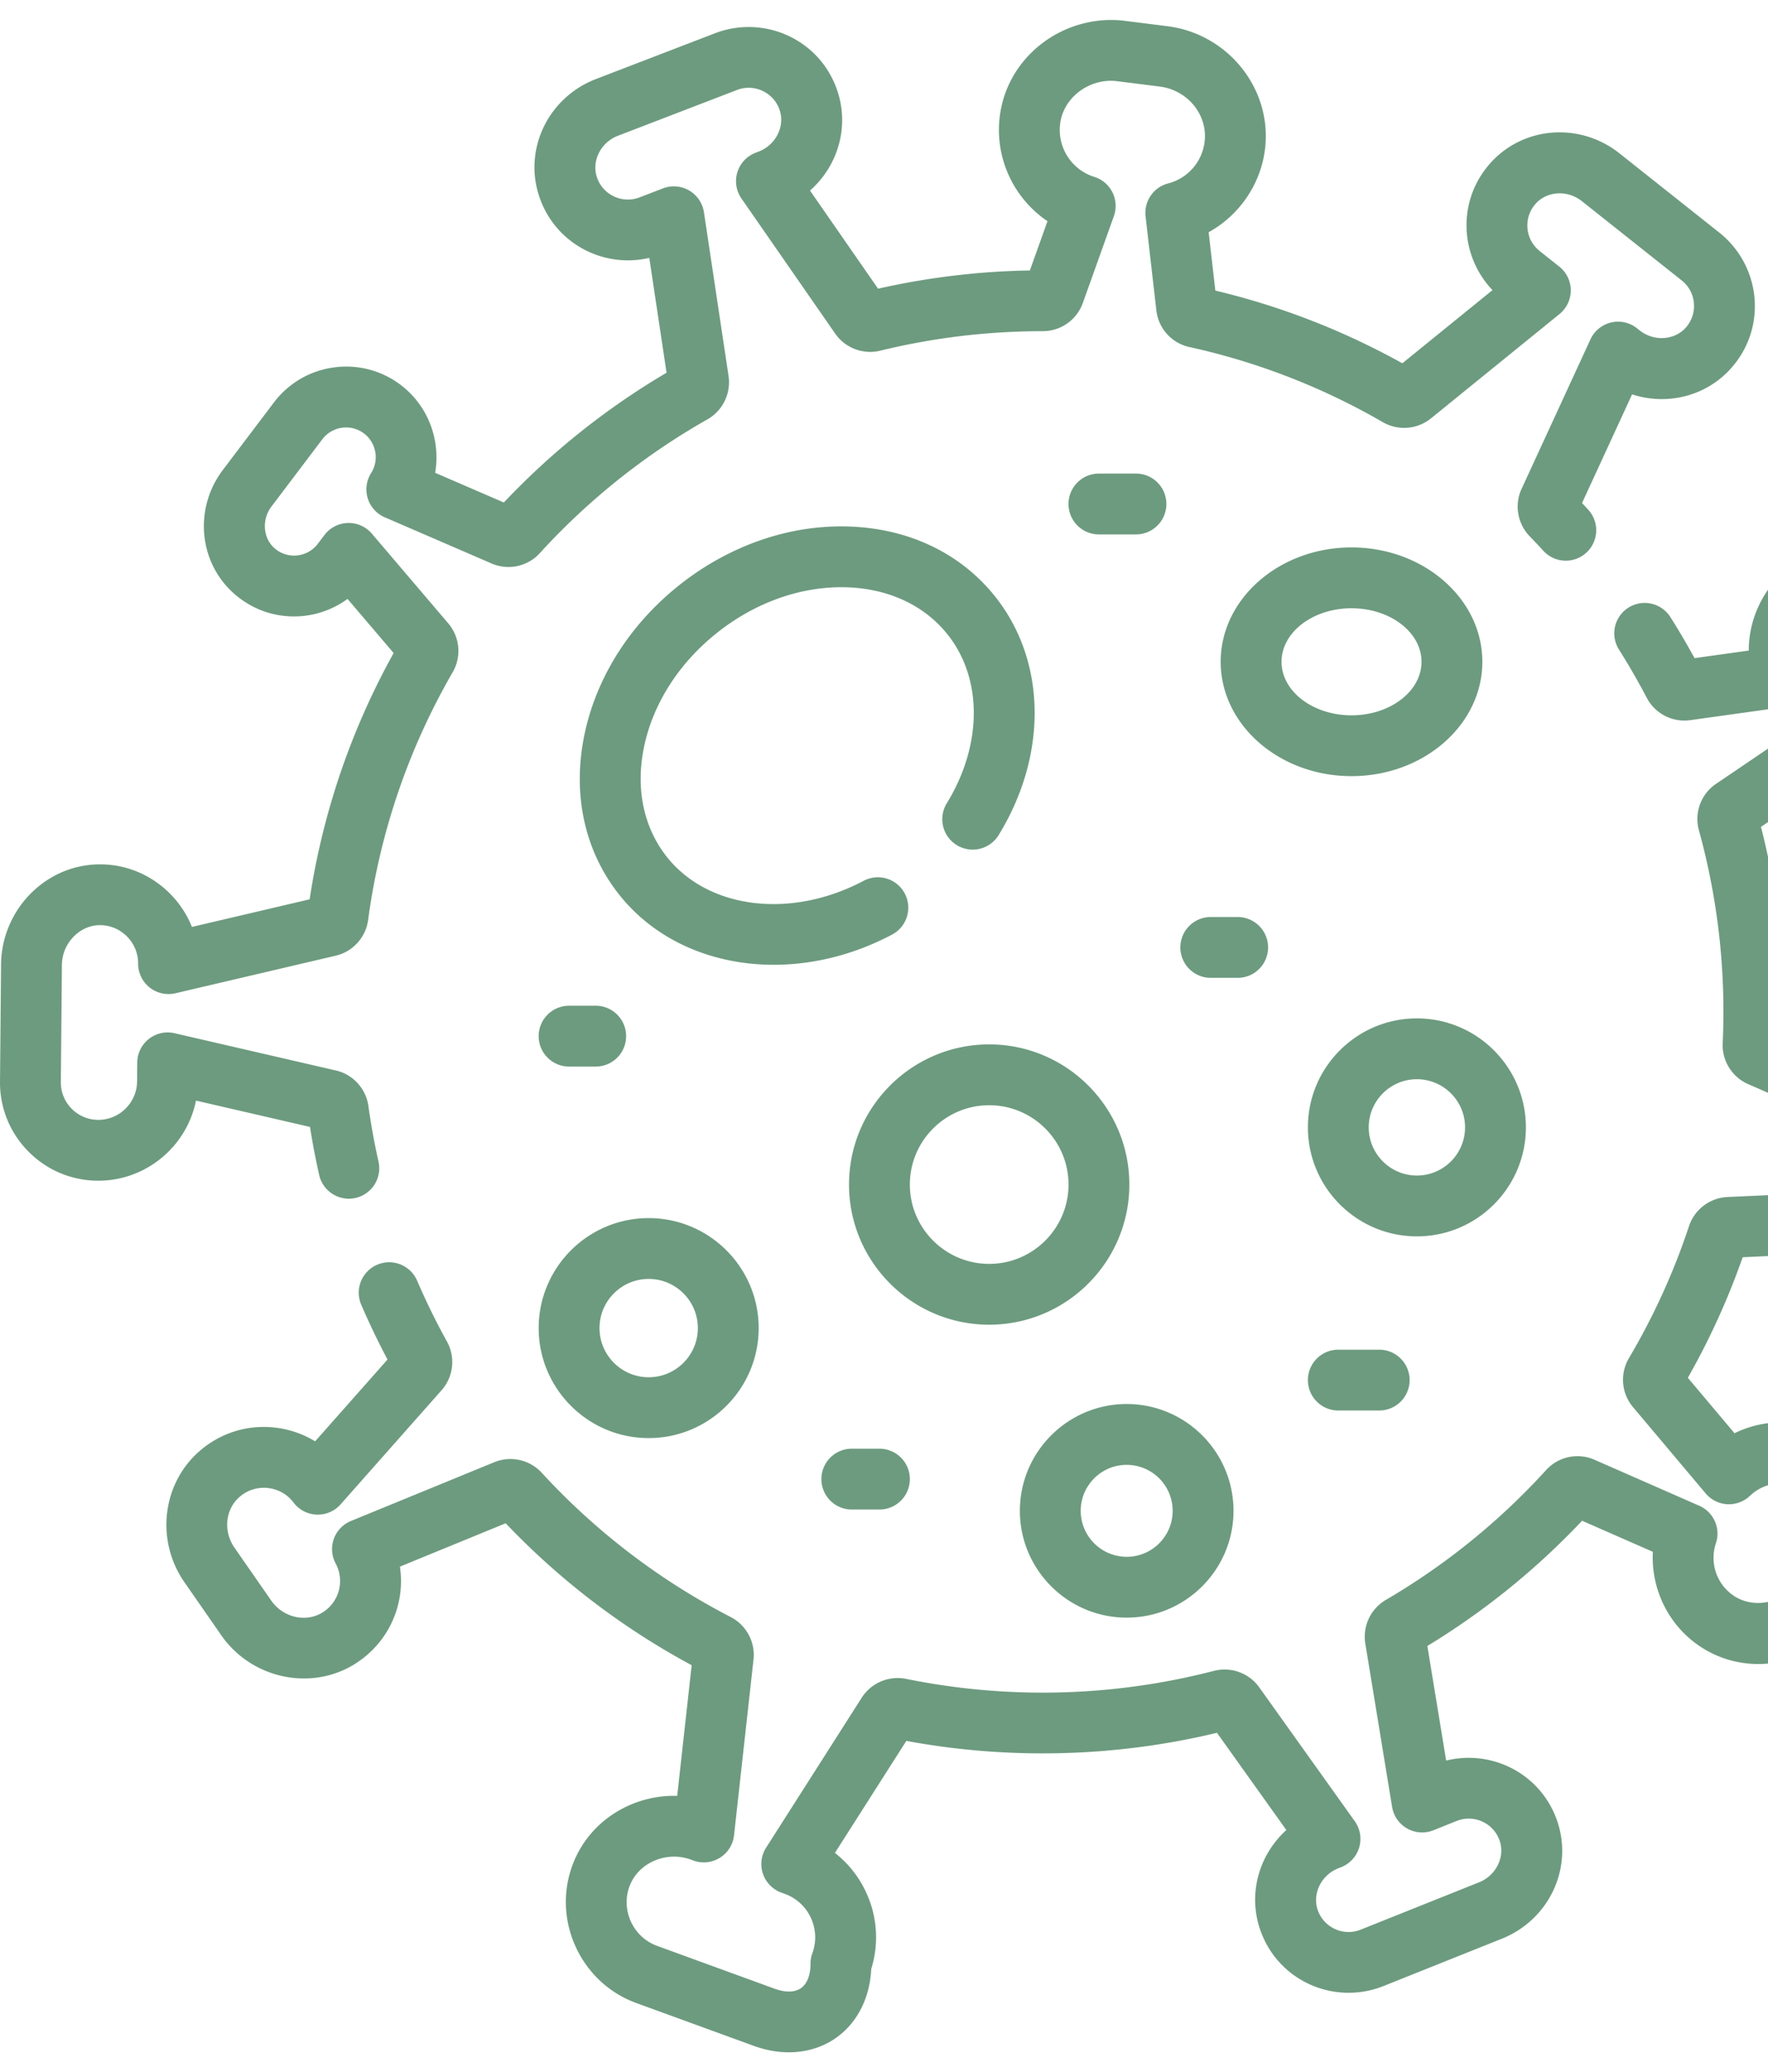 <svg width="273" height="320" fill="none" xmlns="http://www.w3.org/2000/svg"><g clip-path="url(#clip0)" fill="#6D9B7F"><path d="M308.343 157.268a14.34 14.34 0 00-10.829 2.183 14.334 14.334 0 00-5.607 7.302l-16.445-7.181a114.844 114.844 0 00-3.548-31.885l7.377-5.004c4.675 4.095 11.471 5.32 17.42 2.735 8.006-3.479 11.84-12.743 8.729-21.091l-3.473-9.32c-3.148-8.45-12.204-12.901-20.615-10.14-4.257 1.397-7.683 4.38-9.645 8.396a16.365 16.365 0 00-1.681 7.198l-8.369 1.168a116.733 116.733 0 00-3.737-6.353 4.697 4.697 0 00-7.947 5.009 105.274 105.274 0 014.3 7.46 6.564 6.564 0 006.708 3.463l15.091-2.107a4.694 4.694 0 003.772-6.237 6.998 6.998 0 01.302-5.476 6.992 6.992 0 014.136-3.596c3.543-1.163 7.526.855 8.883 4.497l3.472 9.319c1.344 3.607-.302 7.732-3.67 9.196-3.224 1.4-7.02.2-8.835-2.792a4.696 4.696 0 00-6.652-1.451l-12.517 8.49a6.543 6.543 0 00-2.63 7.164 105.333 105.333 0 013.67 32.883c-.124 2.694 1.45 5.228 3.916 6.304l23.467 10.248a4.694 4.694 0 006.488-3.399l.744-3.789a5.008 5.008 0 012.135-3.212 5.002 5.002 0 013.781-.763 5.046 5.046 0 013.976 5.916l-3.848 19.612a4.998 4.998 0 01-2.235 3.279 5.018 5.018 0 01-3.925.643c-2.568-.631-4.218-3.381-3.679-6.131l.103-.524a4.698 4.698 0 00-4.823-5.596l-25.385 1.158c-2.687.122-5.064 1.925-5.913 4.487a104.83 104.83 0 01-9.278 20.391 6.553 6.553 0 00.618 7.551l11.23 13.341a4.7 4.7 0 006.831.378 6.983 6.983 0 019.099-.49 6.982 6.982 0 012.697 4.655 6.986 6.986 0 01-1.385 5.199l-3.255 4.253c-2.337 3.054-6.704 3.84-9.733 1.752a7.067 7.067 0 01-2.677-8.041 4.696 4.696 0 00-2.562-5.801l-16.177-7.105a6.541 6.541 0 00-7.475 1.591 105.458 105.458 0 01-24.758 20.058 6.583 6.583 0 00-3.164 6.709l4.141 25.253a4.697 4.697 0 006.381 3.601l3.583-1.434a4.997 4.997 0 013.967.096 5.008 5.008 0 012.673 2.947c.865 2.498-.548 5.378-3.151 6.419l-18.3 7.321a5 5 0 01-3.968-.096 5.005 5.005 0 01-2.672-2.945c-.865-2.499.547-5.379 3.148-6.42l.496-.197a4.698 4.698 0 002.078-7.09l-14.764-20.686a6.584 6.584 0 00-6.974-2.53 105.49 105.49 0 01-26.45 3.363 105.79 105.79 0 01-21.097-2.126 6.593 6.593 0 00-6.834 2.89l-14.777 23.177a4.699 4.699 0 002.352 6.939l.523.191a7.1 7.1 0 014.032 3.699 7.109 7.109 0 01.236 5.467 4.68 4.68 0 00-.285 1.609c0 1.777-.524 3.123-1.476 3.788-.951.667-2.394.699-4.064.089l-18.154-6.619c-3.635-1.325-5.57-5.379-4.315-9.036.6-1.744 1.89-3.162 3.633-3.993 1.842-.879 3.983-.988 5.872-.299l.416.151a4.692 4.692 0 004.085-.421 4.692 4.692 0 002.192-3.474l3.009-27.163c.296-2.672-1.114-5.298-3.509-6.534a105.16 105.16 0 01-29.2-22.293 6.569 6.569 0 00-7.3-1.631l-22.154 9.085a4.695 4.695 0 00-2.36 6.559 5.708 5.708 0 01-1.916 7.494c-2.575 1.694-6.18.902-8.033-1.766l-5.675-8.168c-1.82-2.62-1.386-6.136.987-8.006a5.7 5.7 0 014.283-1.193 5.706 5.706 0 013.853 2.233 4.694 4.694 0 007.264.28l15.604-17.637a6.56 6.56 0 00.816-7.514 105.141 105.141 0 01-4.638-9.471 4.698 4.698 0 00-8.632 3.707 115.73 115.73 0 004.095 8.55L48.66 222.571a15.107 15.107 0 00-5.985-2.099c-4.062-.522-8.072.59-11.297 3.132-6.268 4.94-7.536 14.052-2.886 20.744l5.674 8.167c4.736 6.817 14.114 8.725 20.91 4.256 5.082-3.343 7.531-9.172 6.676-14.851l16.333-6.699a114.466 114.466 0 0028.716 21.919l-2.234 20.176a17.095 17.095 0 00-7.833 1.652c-4.038 1.926-7.048 5.271-8.473 9.42-2.907 8.465 1.57 17.847 9.981 20.914l18.154 6.619c1.822.665 3.653.993 5.415.993 2.656 0 5.159-.745 7.254-2.211 3.286-2.3 5.251-6.154 5.464-10.661a16.425 16.425 0 00-.809-11.865 16.479 16.479 0 00-4.799-6.054l11.029-17.298c15.838 2.946 32.353 2.513 47.961-1.248l10.717 15.017c-4.218 3.817-5.97 9.825-4.034 15.414 1.307 3.772 4.023 6.76 7.646 8.415a14.5 14.5 0 0011.358.273l18.301-7.321c7.313-2.925 11.063-10.927 8.538-18.216-1.307-3.772-4.022-6.761-7.646-8.416a14.507 14.507 0 00-9.487-.875l-2.903-17.697a114.781 114.781 0 0023.892-19.34l10.929 4.8c-.305 5.614 2.298 11.172 7.077 14.466 7.208 4.967 17.102 3.306 22.524-3.779l3.254-4.253a16.314 16.314 0 003.237-12.146 16.311 16.311 0 00-6.3-10.878c-5.083-3.89-11.719-4.413-17.183-1.721l-7.207-8.562a114.305 114.305 0 008.467-18.619l18.422-.84c.914 5.615 5.006 10.35 10.75 11.76 3.877.953 7.861.295 11.219-1.848a14.503 14.503 0 006.398-9.388l3.849-19.613c1.531-7.81-3.576-15.41-11.386-16.942zM30.262 169.955l17.605 4.066c.383 2.448.858 4.934 1.415 7.413a4.699 4.699 0 005.612 3.553 4.696 4.696 0 003.553-5.611 105.056 105.056 0 01-1.56-8.583c-.37-2.676-2.383-4.882-5.008-5.487l-24.934-5.759a4.698 4.698 0 00-5.754 4.535l-.025 2.919c-.03 3.268-2.712 5.927-5.98 5.927a5.751 5.751 0 01-4.113-1.714 5.751 5.751 0 01-1.678-4.128l.163-18.114a6.316 6.316 0 011.936-4.458c1.142-1.102 2.585-1.694 4.11-1.648 3.173.083 5.74 2.736 5.723 5.913a4.696 4.696 0 005.77 4.599l24.758-5.805c2.623-.615 4.627-2.827 4.988-5.503a104.02 104.02 0 0113.065-38.281 6.562 6.562 0 00-.68-7.515L57.421 82.408a4.7 4.7 0 00-7.323.211l-1.023 1.352a4.551 4.551 0 01-3.14 1.791 4.565 4.565 0 01-3.468-1.04c-1.85-1.542-2.1-4.456-.556-6.497l7.865-10.398a4.595 4.595 0 016.43-.892c1.89 1.429 2.374 4.114 1.103 6.112a4.697 4.697 0 002.098 6.831l16.51 7.14a6.55 6.55 0 007.435-1.6 105.386 105.386 0 0125.898-20.669 6.59 6.59 0 003.25-6.666l-3.803-25.305a4.699 4.699 0 00-6.332-3.687l-3.603 1.386a5.001 5.001 0 01-3.965-.148 5.007 5.007 0 01-2.632-2.982c-.832-2.51.619-5.37 3.236-6.376l18.397-7.076a4.996 4.996 0 013.965.148 5.011 5.011 0 012.633 2.982c.831 2.51-.62 5.37-3.237 6.377l-.497.191a4.7 4.7 0 00-2.803 3.003 4.699 4.699 0 00.631 4.058l14.483 20.878a6.584 6.584 0 006.936 2.622 105.633 105.633 0 0125.106-3.013h.002a6.57 6.57 0 006.182-4.344l4.795-13.418a4.697 4.697 0 00-3.021-6.064 7.608 7.608 0 01-5.282-8.154c.229-1.932 1.245-3.691 2.858-4.953 1.694-1.325 3.861-1.935 5.95-1.671l6.585.83c4.269.536 7.378 4.312 6.932 8.415a7.566 7.566 0 01-5.65 6.545 4.698 4.698 0 00-3.477 5.078l1.667 14.54a6.547 6.547 0 005.104 5.645 104.333 104.333 0 0129.877 11.608 6.582 6.582 0 007.404-.577l19.87-16.13a4.699 4.699 0 00-.039-7.325l-3.023-2.4a4.994 4.994 0 01-1.886-3.492 5.008 5.008 0 011.232-3.782c1.739-1.992 4.94-2.193 7.137-.45l15.437 12.256a4.994 4.994 0 011.886 3.491 5.01 5.01 0 01-1.232 3.782c-1.74 1.991-4.943 2.193-7.136.452l-.416-.33a4.696 4.696 0 00-7.187 1.712l-10.643 23.104c-1.126 2.443-.615 5.382 1.268 7.311a104.23 104.23 0 012.112 2.244 4.696 4.696 0 106.911-6.363c-.332-.361-.644-.7-.947-1.023l7.729-16.78c5.408 1.769 11.493.309 15.384-4.146 2.626-3.006 3.874-6.847 3.512-10.814a14.502 14.502 0 00-5.4-9.996l-15.438-12.256c-6.168-4.896-14.975-4.183-20.052 1.628-2.626 3.006-3.874 6.847-3.512 10.815a14.505 14.505 0 003.949 8.67l-13.919 11.3a113.713 113.713 0 00-28.876-11.228l-1.032-9.01c4.774-2.64 8.123-7.503 8.728-13.061.998-9.167-5.775-17.58-15.097-18.754l-6.585-.829c-4.551-.572-9.258.736-12.91 3.592-3.6 2.815-5.873 6.808-6.4 11.245-.766 6.45 2.21 12.614 7.378 16.1l-2.72 7.61a115.033 115.033 0 00-23.439 2.815l-10.511-15.153c4.268-3.76 6.101-9.743 4.24-15.357-1.257-3.79-3.932-6.815-7.533-8.518a14.5 14.5 0 00-11.353-.424l-18.397 7.076c-7.351 2.826-11.208 10.777-8.78 18.1 1.256 3.79 3.93 6.814 7.532 8.518a14.507 14.507 0 009.475 1.001l2.665 17.734a114.71 114.71 0 00-25.125 20.04L67.194 73.01c.862-5.02-1.056-10.343-5.32-13.568a13.88 13.88 0 00-10.357-2.698 13.888 13.888 0 00-9.231 5.416l-7.865 10.398c-4.602 6.083-3.709 14.597 2.034 19.38 2.971 2.476 6.718 3.598 10.554 3.157a14.037 14.037 0 006.657-2.608l7.115 8.357a113.261 113.261 0 00-12.969 38.028l-18.174 4.262c-2.207-5.506-7.545-9.494-13.785-9.659-4.063-.102-7.912 1.413-10.883 4.279-3.016 2.911-4.768 6.968-4.807 11.133l-.162 18.115a15.083 15.083 0 004.398 10.825 15.077 15.077 0 0010.786 4.495c7.42.001 13.668-5.332 15.077-12.367z"/><path d="M137.752 144.315a4.696 4.696 0 001.95-6.349 4.695 4.695 0 00-6.35-1.95c-11.224 5.949-24.018 4.377-30.416-3.742-3.59-4.554-4.826-10.59-3.478-16.993 1.413-6.715 5.453-12.984 11.377-17.653 5.923-4.67 12.963-7.13 19.821-6.94 6.541.185 12.121 2.795 15.712 7.35 5.39 6.839 5.322 17.048-.175 26.007a4.697 4.697 0 108.007 4.913c7.578-12.352 7.399-26.771-.456-36.736-5.344-6.78-13.449-10.66-22.822-10.923-9.059-.264-18.254 2.923-25.902 8.952-7.65 6.029-12.889 14.231-14.755 23.095-1.931 9.176-.051 17.964 5.293 24.743 5.627 7.138 14.437 10.893 23.916 10.893 6.039 0 12.349-1.523 18.278-4.667zm91.138-42.122c0-9.738-9.062-17.66-20.2-17.66-11.139 0-20.202 7.922-20.202 17.66 0 9.737 9.063 17.659 20.202 17.659 11.138 0 20.2-7.922 20.2-17.659zm-31.007 0c0-4.558 4.848-8.266 10.807-8.266 5.959 0 10.807 3.708 10.807 8.266s-4.848 8.266-10.807 8.266c-5.959 0-10.807-3.708-10.807-8.266zm-23.499 80.725c0-11.934-9.709-21.643-21.643-21.643-11.934 0-21.643 9.709-21.643 21.643 0 11.934 9.709 21.642 21.643 21.642 11.934 0 21.643-9.708 21.643-21.642zm-33.892 0c0-6.755 5.495-12.249 12.25-12.249 6.753 0 12.249 5.494 12.249 12.249 0 6.754-5.495 12.249-12.249 12.249-6.755 0-12.25-5.495-12.25-12.249zm95.123-8.829c0-9.28-7.55-16.83-16.83-16.83-9.28 0-16.83 7.55-16.83 16.83 0 9.281 7.55 16.831 16.83 16.831 9.28-.001 16.83-7.55 16.83-16.831zm-24.267 0c0-4.1 3.336-7.436 7.436-7.436 4.101 0 7.437 3.336 7.437 7.436 0 4.101-3.336 7.437-7.437 7.437-4.099 0-7.436-3.336-7.436-7.437zm-37.373 75.704c9.094 0 16.493-7.398 16.493-16.493 0-9.093-7.399-16.493-16.493-16.493-9.095 0-16.494 7.399-16.494 16.493 0 9.095 7.399 16.493 16.494 16.493zm0-23.592a7.107 7.107 0 017.099 7.099c0 3.915-3.184 7.1-7.099 7.1a7.108 7.108 0 01-7.1-7.1c0-3.914 3.185-7.099 7.1-7.099zm-73.812-4.132c9.366 0 16.985-7.62 16.985-16.986 0-9.365-7.619-16.985-16.985-16.985s-16.985 7.62-16.985 16.985c0 9.366 7.62 16.986 16.985 16.986zm0-24.577c4.187 0 7.591 3.406 7.591 7.591 0 4.186-3.405 7.592-7.591 7.592s-7.591-3.406-7.591-7.592c0-4.185 3.405-7.591 7.591-7.591zm95.644-51.191a4.697 4.697 0 00-4.697-4.697h-4.152a4.696 4.696 0 100 9.394h4.152a4.697 4.697 0 004.697-4.697zM131.529 233.1h4.266a4.696 4.696 0 100-9.394h-4.266a4.697 4.697 0 000 9.394zm-39.545-68.401a4.697 4.697 0 100-9.394h-4.11a4.697 4.697 0 100 9.394h4.11zm83.422-82.175a4.697 4.697 0 000-9.394h-5.719a4.696 4.696 0 100 9.394h5.719zm31.245 125.892a4.696 4.696 0 100 9.393h6.315a4.696 4.696 0 100-9.393h-6.315z"/></g><defs><clipPath id="clip0"><path fill="#fff" d="M0 0h320v320H0z"/></clipPath></defs></svg>